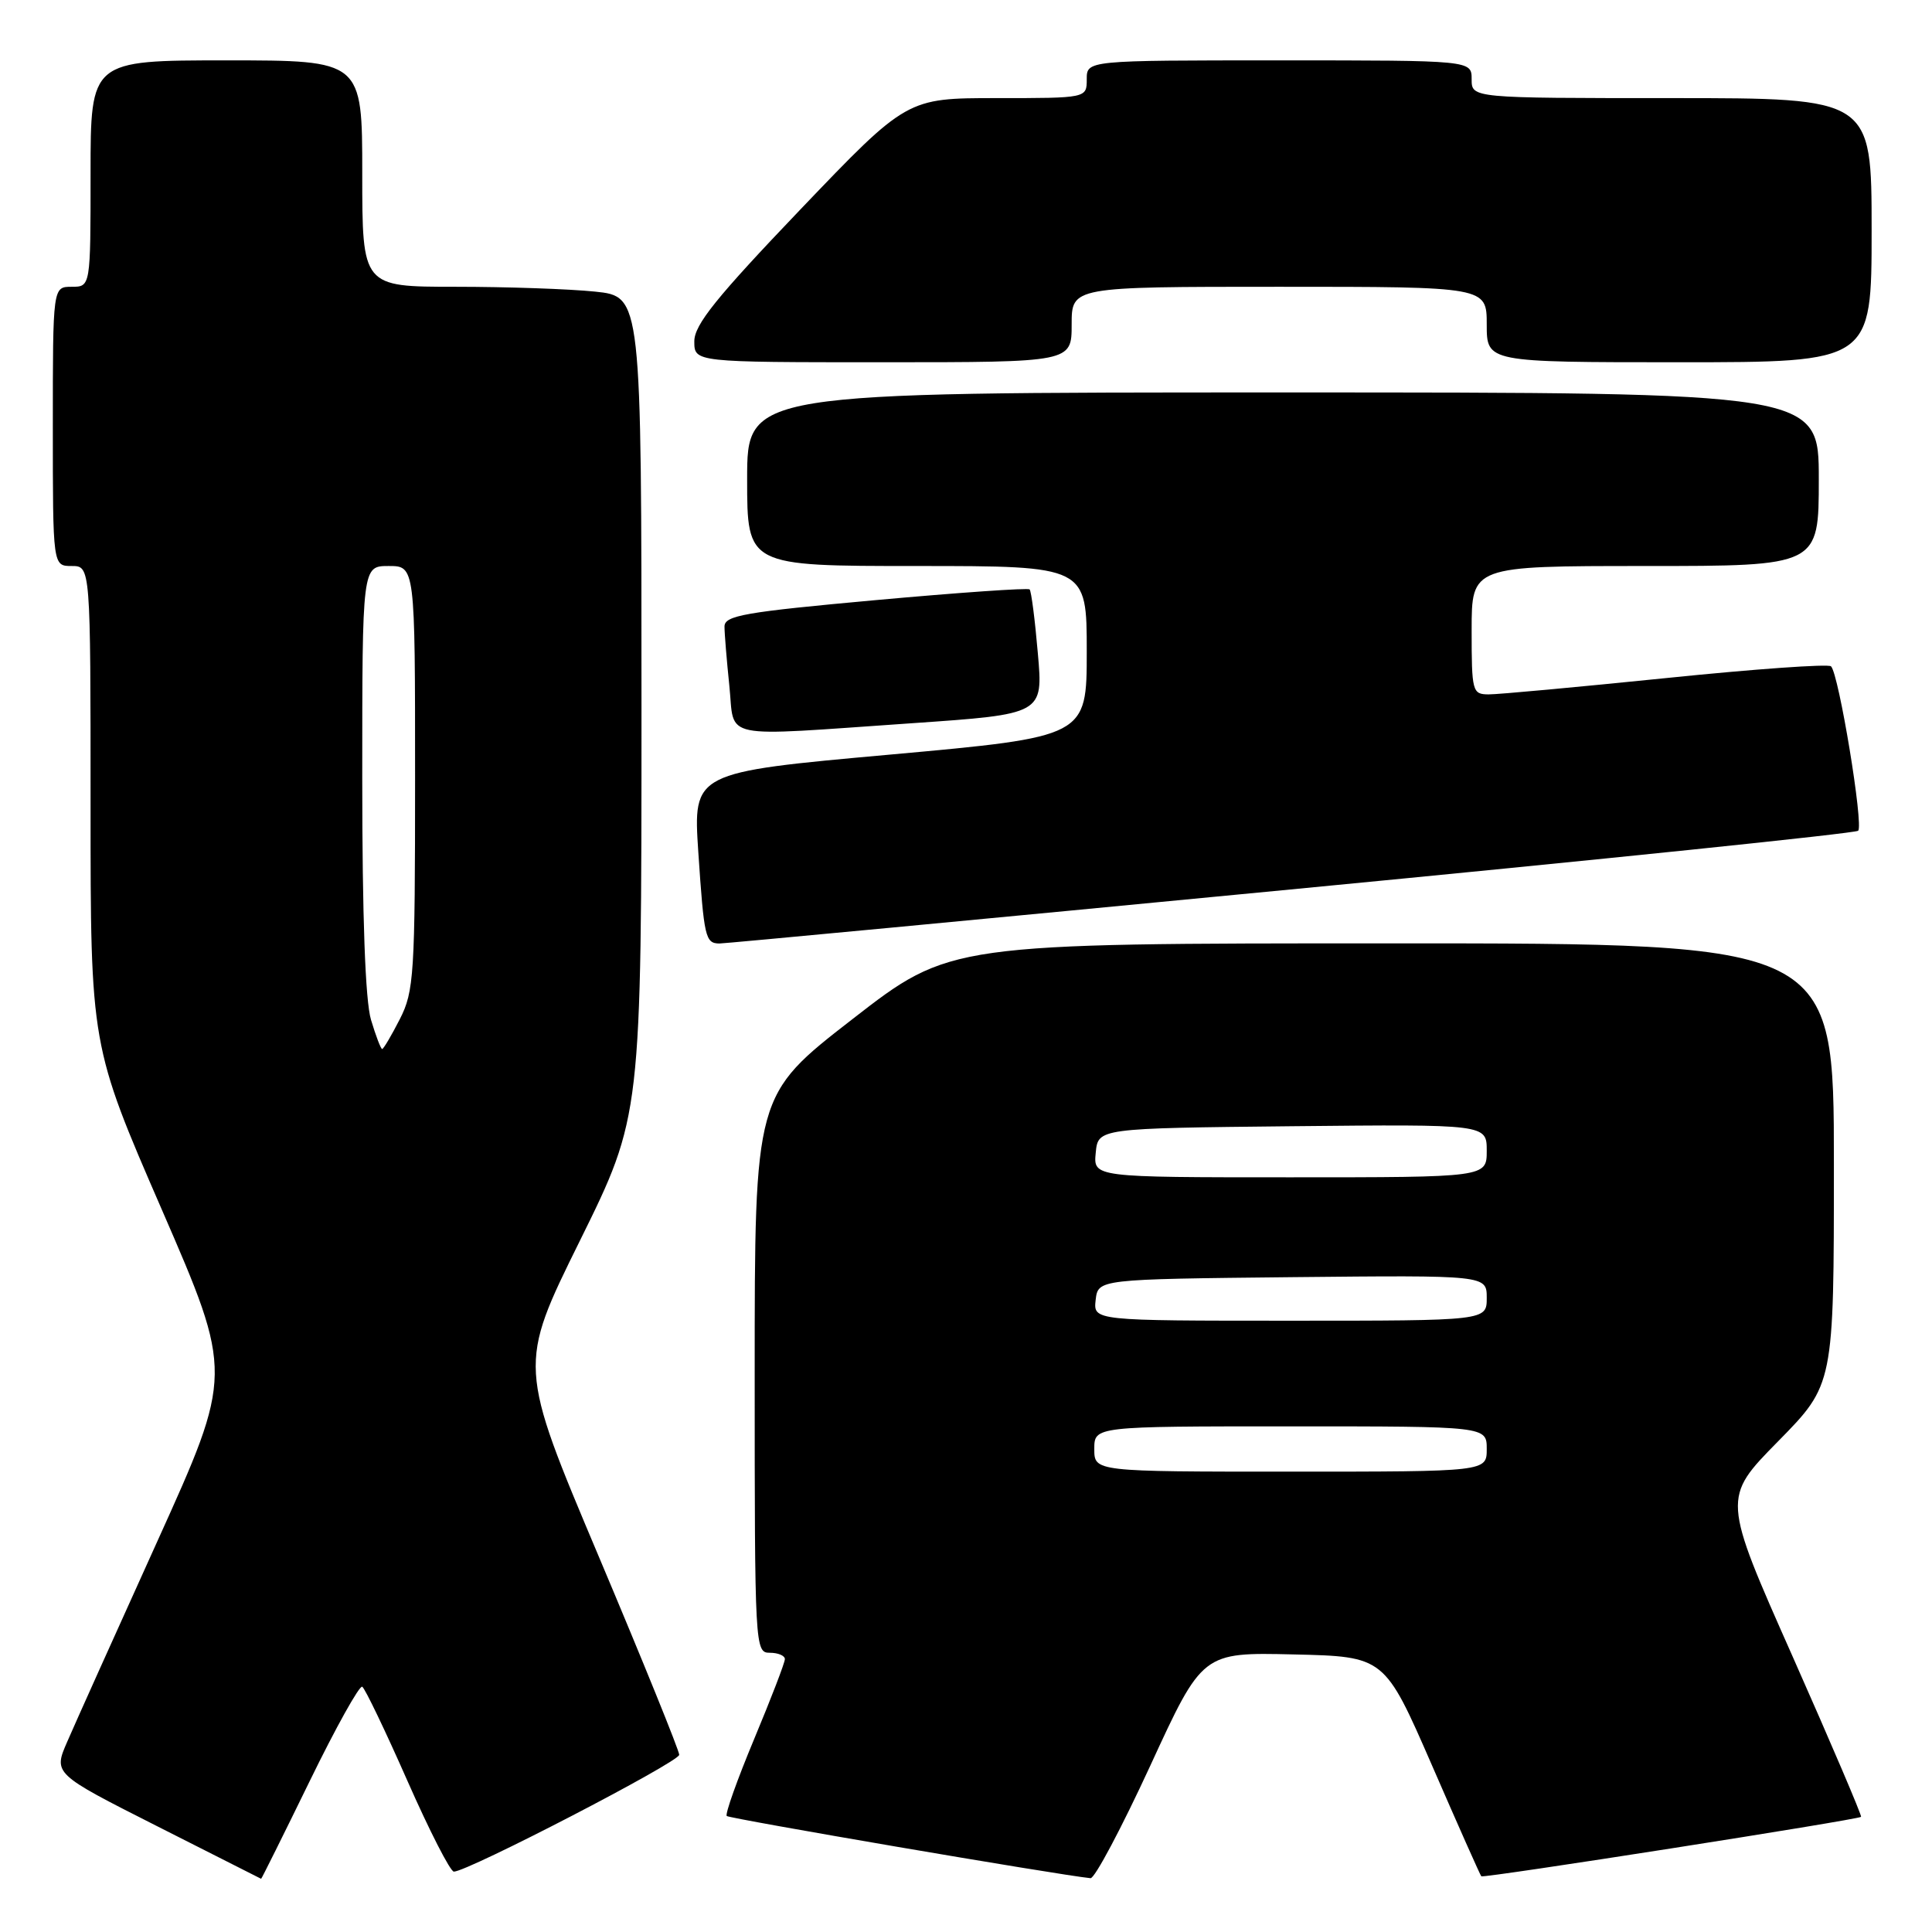 <?xml version="1.0" encoding="UTF-8" standalone="no"?>
<!DOCTYPE svg PUBLIC "-//W3C//DTD SVG 1.1//EN" "http://www.w3.org/Graphics/SVG/1.1/DTD/svg11.dtd" >
<svg xmlns="http://www.w3.org/2000/svg" xmlns:xlink="http://www.w3.org/1999/xlink" version="1.1" viewBox="0 0 256 256">
 <g >
 <path fill="currentColor"
d=" M 41.02 236.04 C 44.49 228.92 47.64 223.27 48.00 223.50 C 48.37 223.73 51.06 229.34 53.98 235.96 C 56.90 242.58 59.67 248.00 60.14 248.00 C 61.97 248.00 90.00 233.47 90.00 232.52 C 90.00 231.96 85.20 220.13 79.33 206.22 C 68.66 180.95 68.66 180.95 76.83 164.42 C 85.00 147.88 85.00 147.88 85.00 93.58 C 85.00 39.28 85.00 39.28 78.85 38.64 C 75.47 38.29 67.15 38.00 60.35 38.00 C 48.00 38.00 48.00 38.00 48.00 23.00 C 48.00 8.00 48.00 8.00 30.00 8.00 C 12.00 8.00 12.00 8.00 12.00 23.00 C 12.00 38.00 12.00 38.00 9.50 38.00 C 7.00 38.00 7.00 38.00 7.00 56.50 C 7.00 75.00 7.00 75.00 9.50 75.00 C 12.00 75.00 12.00 75.00 12.00 106.78 C 12.00 138.55 12.00 138.55 21.45 160.30 C 30.89 182.04 30.89 182.04 20.83 204.27 C 15.29 216.50 9.93 228.42 8.92 230.76 C 7.06 235.02 7.06 235.02 20.78 241.96 C 28.33 245.77 34.54 248.92 34.60 248.95 C 34.65 248.98 37.54 243.17 41.02 236.04 Z  M 152.42 233.96 C 159.33 218.94 159.33 218.94 171.40 219.22 C 183.46 219.50 183.46 219.50 189.75 233.93 C 193.20 241.87 196.14 248.48 196.28 248.62 C 196.57 248.90 246.20 241.13 246.60 240.74 C 246.73 240.60 242.65 231.04 237.53 219.49 C 228.21 198.50 228.21 198.50 235.61 190.98 C 243.00 183.46 243.00 183.46 243.00 154.23 C 243.00 125.00 243.00 125.00 184.44 125.00 C 125.88 125.00 125.88 125.00 112.94 135.05 C 100.00 145.09 100.00 145.09 100.00 182.05 C 100.00 218.33 100.04 219.00 102.00 219.00 C 103.10 219.00 104.00 219.38 104.00 219.84 C 104.00 220.31 102.17 225.07 99.93 230.43 C 97.69 235.80 96.05 240.39 96.30 240.63 C 96.65 240.98 140.24 248.44 144.50 248.87 C 145.05 248.93 148.61 242.22 152.42 233.96 Z  M 171.00 117.86 C 211.98 113.92 245.82 110.42 246.21 110.08 C 246.97 109.43 243.66 89.32 242.62 88.29 C 242.28 87.95 232.44 88.65 220.75 89.85 C 209.06 91.04 198.49 92.02 197.25 92.01 C 195.09 92.00 195.00 91.64 195.00 83.50 C 195.00 75.00 195.00 75.00 218.00 75.00 C 241.00 75.00 241.00 75.00 241.00 63.50 C 241.00 52.00 241.00 52.00 170.00 52.00 C 99.00 52.00 99.00 52.00 99.00 63.50 C 99.00 75.00 99.00 75.00 121.50 75.00 C 144.00 75.00 144.00 75.00 144.00 86.32 C 144.00 97.63 144.00 97.63 117.92 99.99 C 91.83 102.34 91.83 102.34 92.53 112.92 C 93.29 124.22 93.46 124.99 95.31 125.02 C 95.96 125.03 130.02 121.81 171.00 117.86 Z  M 120.86 95.83 C 138.23 94.63 138.23 94.63 137.52 86.57 C 137.14 82.13 136.65 78.32 136.43 78.10 C 136.22 77.88 127.03 78.52 116.02 79.52 C 98.64 81.10 96.00 81.56 96.00 83.02 C 96.00 83.95 96.29 87.47 96.64 90.85 C 97.40 98.12 94.91 97.61 120.86 95.83 Z  M 142.00 43.00 C 142.00 38.00 142.00 38.00 169.50 38.00 C 197.00 38.00 197.00 38.00 197.00 43.00 C 197.00 48.00 197.00 48.00 222.50 48.00 C 248.00 48.00 248.00 48.00 248.00 30.50 C 248.00 13.00 248.00 13.00 221.50 13.00 C 195.00 13.00 195.00 13.00 195.00 10.50 C 195.00 8.00 195.00 8.00 169.50 8.00 C 144.00 8.00 144.00 8.00 144.00 10.50 C 144.00 13.00 144.00 13.00 132.08 13.00 C 120.17 13.00 120.17 13.00 106.08 27.73 C 94.91 39.42 92.00 43.03 92.00 45.23 C 92.00 48.00 92.00 48.00 117.00 48.00 C 142.00 48.00 142.00 48.00 142.00 43.00 Z  M 49.16 135.13 C 48.40 132.60 48.00 121.56 48.00 103.13 C 48.00 75.00 48.00 75.00 51.50 75.00 C 55.00 75.00 55.00 75.00 55.00 103.04 C 55.00 129.20 54.86 131.35 52.98 135.04 C 51.87 137.22 50.81 139.00 50.64 139.00 C 50.46 139.00 49.80 137.26 49.16 135.13 Z  M 145.00 192.00 C 145.00 189.00 145.00 189.00 171.00 189.00 C 197.00 189.00 197.00 189.00 197.00 192.00 C 197.00 195.00 197.00 195.00 171.00 195.00 C 145.00 195.00 145.00 195.00 145.00 192.00 Z  M 145.18 172.25 C 145.50 169.50 145.50 169.50 171.25 169.23 C 197.00 168.97 197.00 168.97 197.00 171.98 C 197.00 175.00 197.00 175.00 170.93 175.00 C 144.87 175.00 144.87 175.00 145.18 172.25 Z  M 145.19 152.75 C 145.50 149.50 145.50 149.50 171.25 149.23 C 197.00 148.97 197.00 148.97 197.00 152.48 C 197.00 156.00 197.00 156.00 170.94 156.00 C 144.87 156.00 144.87 156.00 145.19 152.75 Z "/>
</g>
</svg>